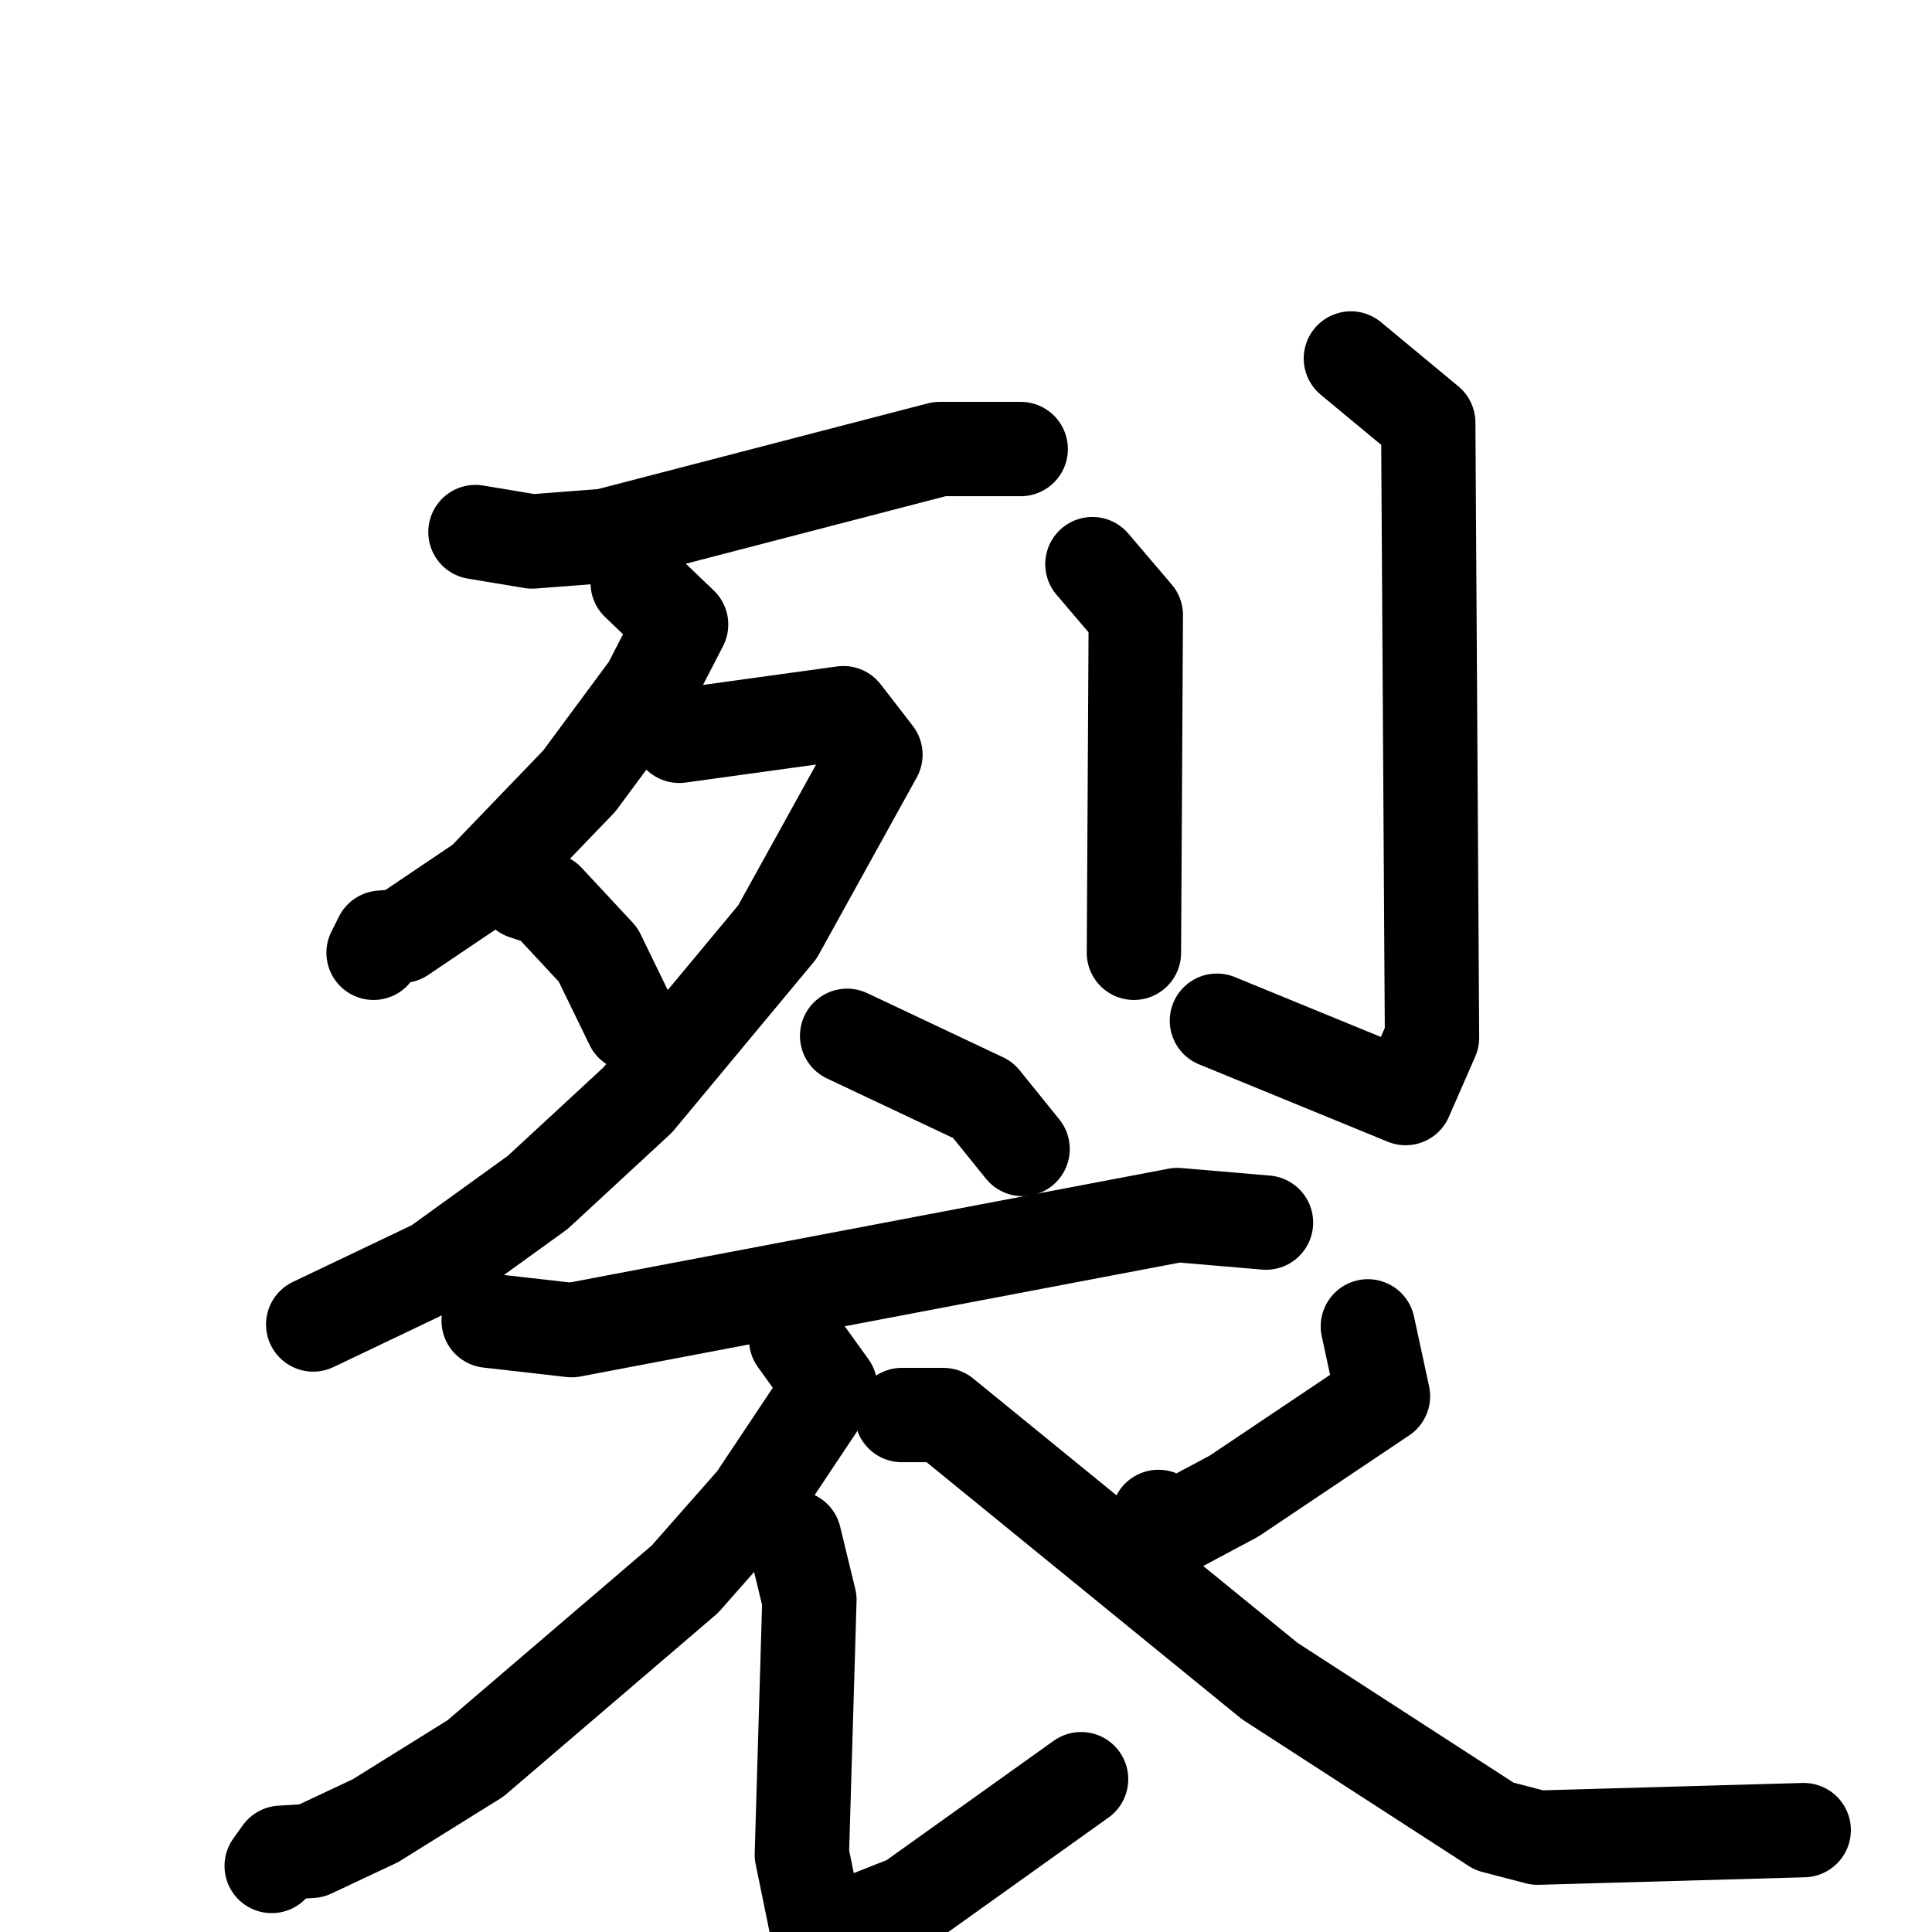 <svg xmlns="http://www.w3.org/2000/svg" viewBox="0 0 1024 1024">
  <g style="fill:none;stroke:#000000;stroke-width:50;stroke-linecap:round;stroke-linejoin:round;" transform="scale(1, 1) translate(0, 0)">
    <path d="M 252.0,282.0 L 282.0,287.0 L 321.0,284.0 L 498.0,238.0 L 541.0,238.0"/>
    <path d="M 338.0,309.0 L 361.0,331.0 L 344.0,364.0 L 307.0,414.0 L 256.0,467.0 L 213.0,496.0 L 202.0,497.0 L 198.0,505.0"/>
    <path d="M 360.0,390.0 L 447.0,378.0 L 464.0,400.0 L 412.0,494.0 L 338.0,583.0 L 285.0,632.0 L 231.0,671.0 L 166.0,702.0"/>
    <path d="M 278.0,473.0 L 290.0,477.0 L 317.0,506.0 L 335.0,543.0"/>
    <path d="M 579.0,299.0 L 602.0,326.0 L 601.0,505.0"/>
    <path d="M 716.0,190.0 L 757.0,224.0 L 759.0,550.0 L 745.0,582.0 L 645.0,541.0"/>
    <path d="M 449.0,549.0 L 521.0,583.0 L 542.0,609.0"/>
    <path d="M 259.0,700.0 L 303.0,705.0 L 624.0,644.0 L 671.0,648.0"/>
    <path d="M 422.0,710.0 L 440.0,735.0 L 400.0,795.0 L 363.0,837.0 L 252.0,932.0 L 199.0,965.0 L 165.0,981.0 L 149.0,982.0 L 144.0,989.0"/>
    <path d="M 421.0,815.0 L 429.0,848.0 L 425.0,983.0 L 434.0,1027.0 L 482.0,1008.0 L 573.0,943.0"/>
    <path d="M 725.0,703.0 L 733.0,740.0 L 654.0,793.0 L 624.0,809.0 L 614.0,804.0"/>
    <path d="M 478.0,750.0 L 500.0,750.0 L 673.0,891.0 L 792.0,968.0 L 815.0,974.0 L 956.0,970.0"/>
  </g>
</svg>

